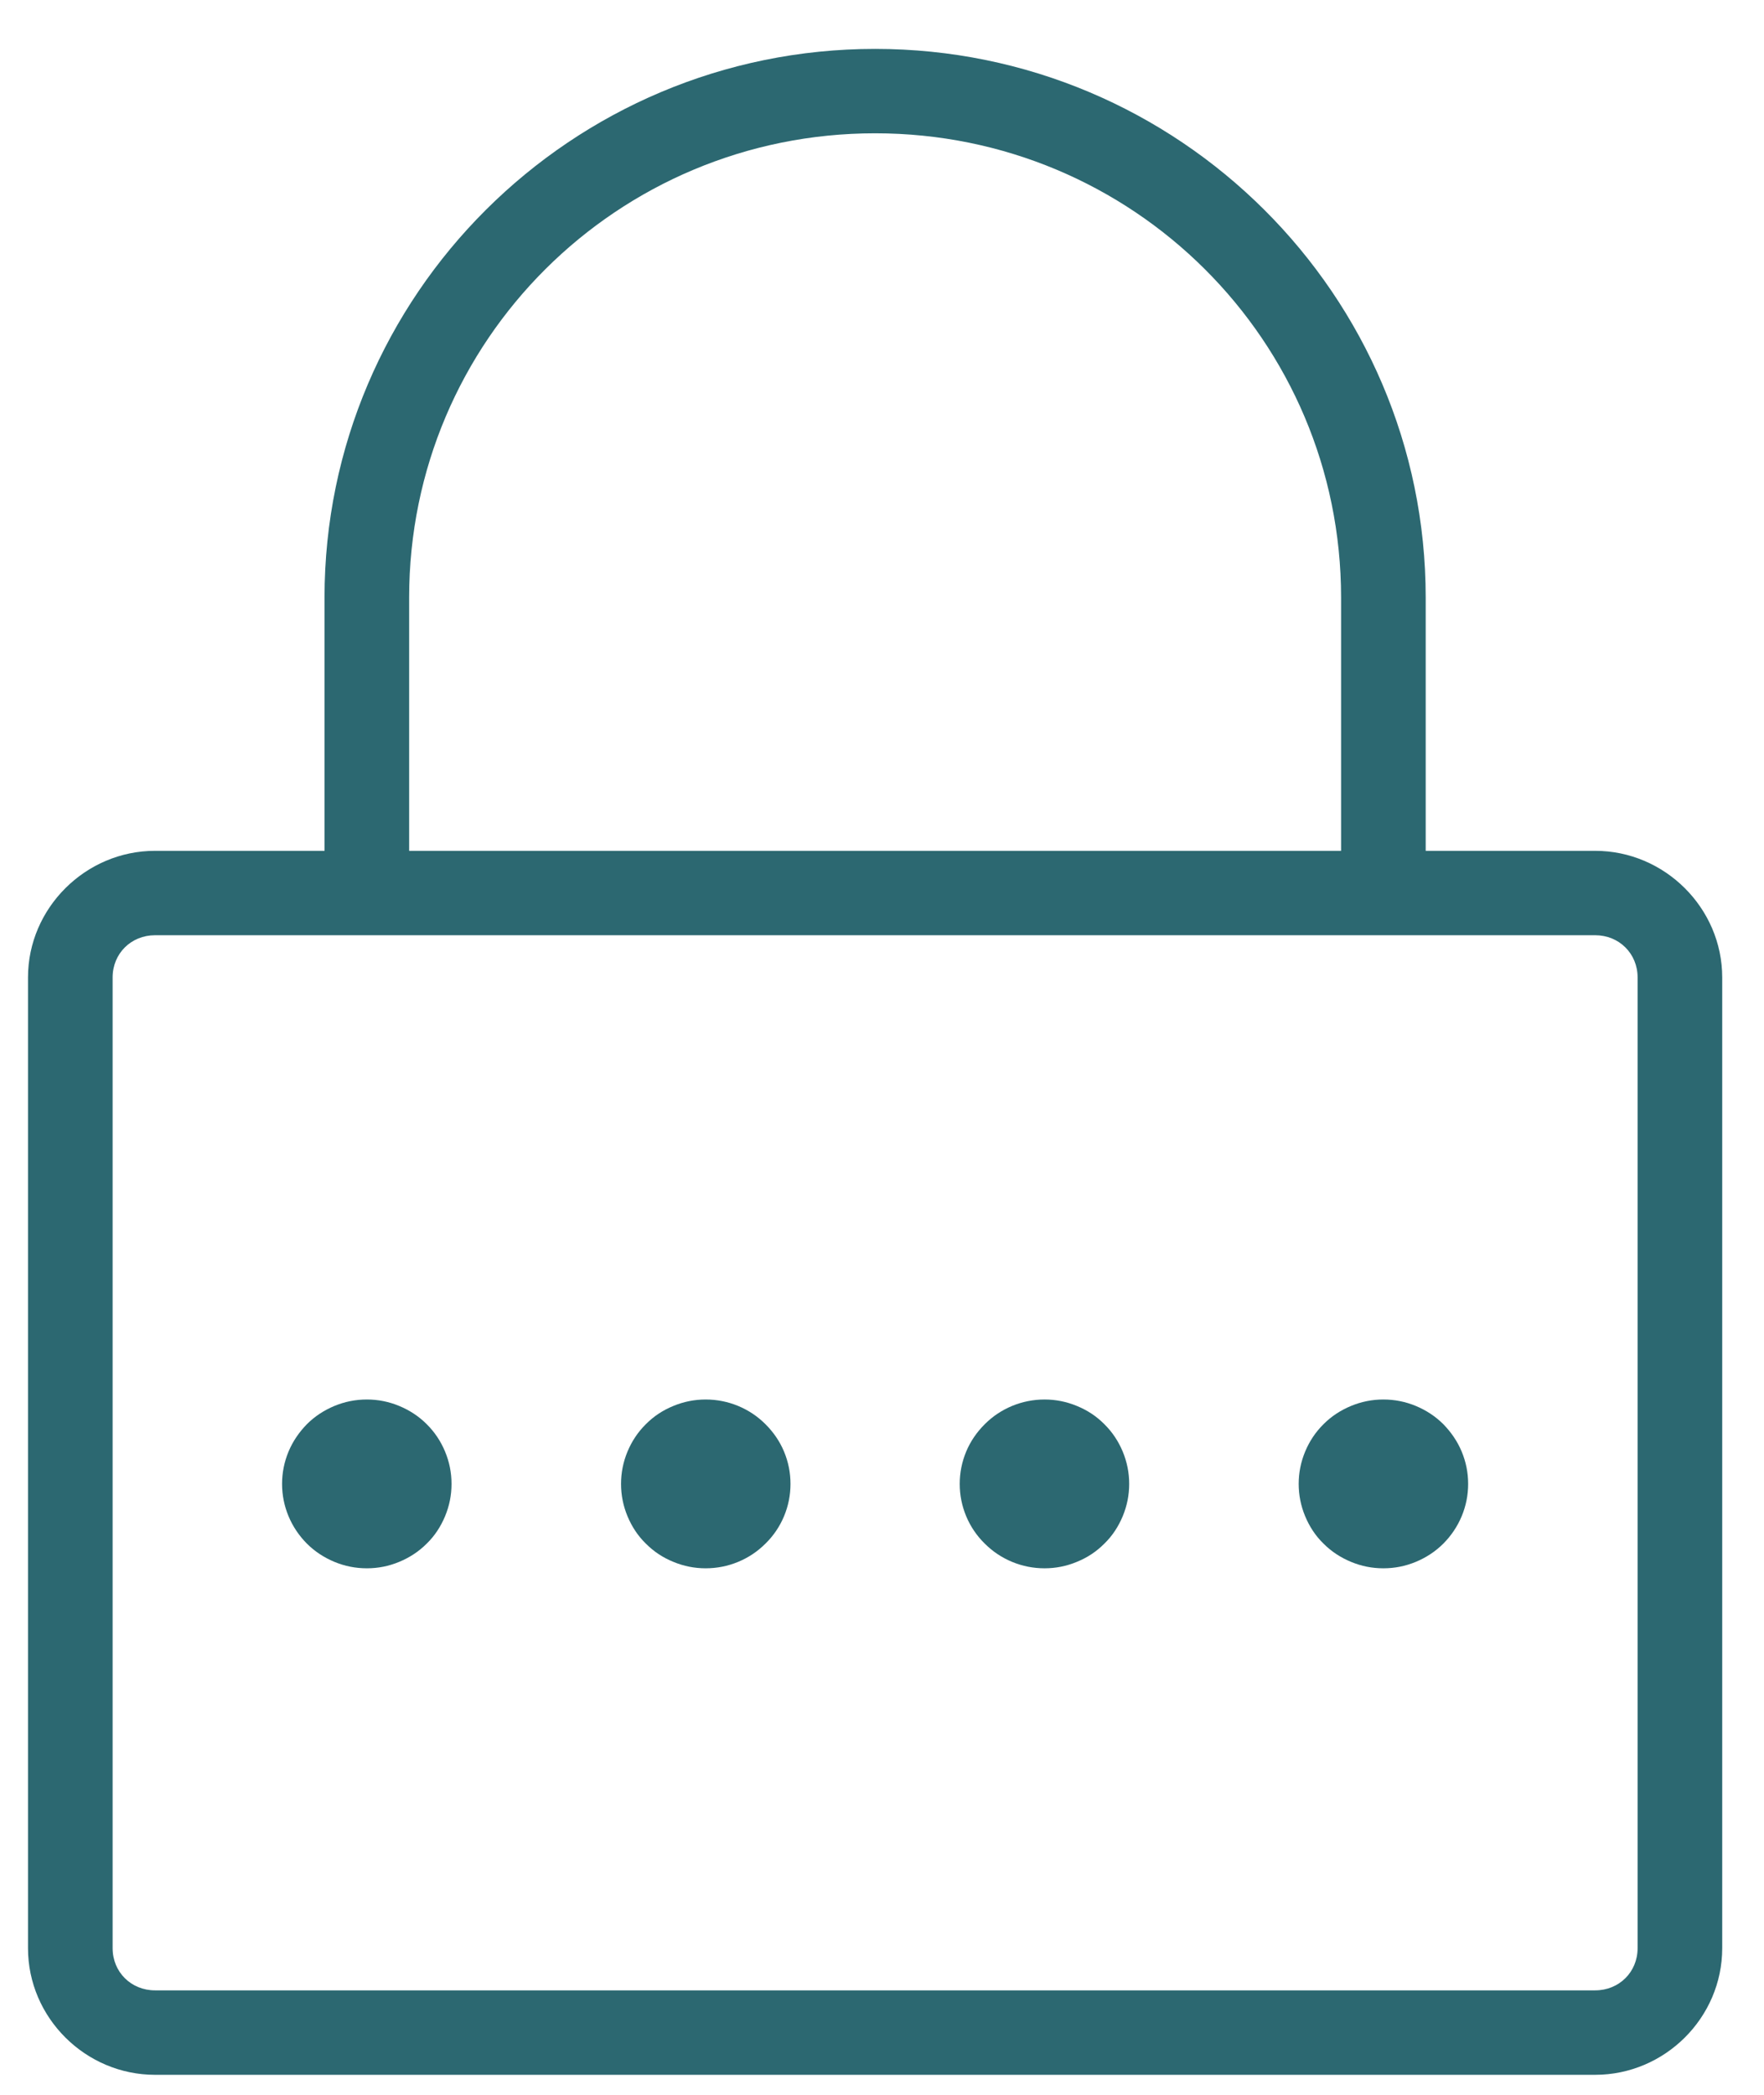 <svg width="32" height="38" viewBox="0 0 32 38" fill="none" xmlns="http://www.w3.org/2000/svg">
<path d="M15.875 0.887C10.367 0.887 5.887 5.352 5.887 10.84V15.434H2.812C1.551 15.434 0.508 16.473 0.508 17.73V35.34C0.508 36.602 1.551 37.637 2.812 37.637H28.938C30.199 37.637 31.242 36.602 31.242 35.34V17.73C31.242 16.473 30.199 15.434 28.938 15.434H25.863V10.84C25.863 5.352 21.383 0.887 15.875 0.887ZM15.875 2.418C20.551 2.418 24.328 6.18 24.328 10.84V15.434H7.422V10.84C7.422 6.18 11.199 2.418 15.875 2.418ZM2.812 16.965H28.938C29.371 16.965 29.707 17.297 29.707 17.73V35.34C29.707 35.773 29.371 36.105 28.938 36.105H2.812C2.379 36.105 2.043 35.773 2.043 35.34V17.73C2.043 17.297 2.379 16.965 2.812 16.965ZM6.656 25.387C6.449 25.387 6.254 25.426 6.066 25.504C5.879 25.582 5.711 25.691 5.566 25.836C5.426 25.98 5.312 26.145 5.234 26.332C5.156 26.52 5.117 26.715 5.117 26.918C5.117 27.121 5.156 27.316 5.234 27.504C5.312 27.691 5.426 27.859 5.566 28C5.711 28.145 5.879 28.254 6.066 28.332C6.254 28.41 6.449 28.449 6.656 28.449C6.859 28.449 7.055 28.41 7.242 28.332C7.43 28.254 7.598 28.145 7.742 28C7.887 27.859 7.996 27.691 8.074 27.504C8.152 27.316 8.191 27.121 8.191 26.918C8.191 26.715 8.152 26.52 8.074 26.332C7.996 26.145 7.887 25.98 7.742 25.836C7.598 25.691 7.43 25.582 7.242 25.504C7.055 25.426 6.859 25.387 6.656 25.387ZM12.801 25.387C12.598 25.387 12.402 25.426 12.215 25.504C12.023 25.582 11.859 25.691 11.715 25.836C11.57 25.98 11.461 26.145 11.383 26.332C11.305 26.52 11.266 26.715 11.266 26.918C11.266 27.121 11.305 27.316 11.383 27.504C11.461 27.691 11.57 27.859 11.715 28C11.859 28.145 12.023 28.254 12.215 28.332C12.402 28.41 12.598 28.449 12.801 28.449C13.004 28.449 13.203 28.41 13.391 28.332C13.578 28.254 13.742 28.145 13.887 28C14.031 27.859 14.145 27.691 14.223 27.504C14.301 27.316 14.34 27.121 14.34 26.918C14.34 26.715 14.301 26.52 14.223 26.332C14.145 26.145 14.031 25.98 13.887 25.836C13.742 25.691 13.578 25.582 13.391 25.504C13.203 25.426 13.004 25.387 12.801 25.387ZM18.949 25.387C18.746 25.387 18.547 25.426 18.359 25.504C18.172 25.582 18.008 25.691 17.863 25.836C17.719 25.98 17.605 26.145 17.527 26.332C17.449 26.52 17.41 26.715 17.41 26.918C17.41 27.121 17.449 27.316 17.527 27.504C17.605 27.691 17.719 27.859 17.863 28C18.008 28.145 18.172 28.254 18.359 28.332C18.547 28.41 18.746 28.449 18.949 28.449C19.152 28.449 19.348 28.41 19.535 28.332C19.727 28.254 19.891 28.145 20.035 28C20.18 27.859 20.289 27.691 20.367 27.504C20.445 27.316 20.484 27.121 20.484 26.918C20.484 26.715 20.445 26.52 20.367 26.332C20.289 26.145 20.18 25.98 20.035 25.836C19.891 25.691 19.727 25.582 19.535 25.504C19.348 25.426 19.152 25.387 18.949 25.387ZM25.094 25.387C24.891 25.387 24.695 25.426 24.508 25.504C24.32 25.582 24.152 25.691 24.008 25.836C23.863 25.98 23.754 26.145 23.676 26.332C23.598 26.52 23.559 26.715 23.559 26.918C23.559 27.121 23.598 27.316 23.676 27.504C23.754 27.691 23.863 27.859 24.008 28C24.152 28.145 24.32 28.254 24.508 28.332C24.695 28.41 24.891 28.449 25.094 28.449C25.301 28.449 25.496 28.41 25.684 28.332C25.871 28.254 26.039 28.145 26.184 28C26.324 27.859 26.438 27.691 26.516 27.504C26.594 27.316 26.633 27.121 26.633 26.918C26.633 26.715 26.594 26.52 26.516 26.332C26.438 26.145 26.324 25.98 26.184 25.836C26.039 25.691 25.871 25.582 25.684 25.504C25.496 25.426 25.301 25.387 25.094 25.387Z" fill="#2C6871"/>
</svg>
